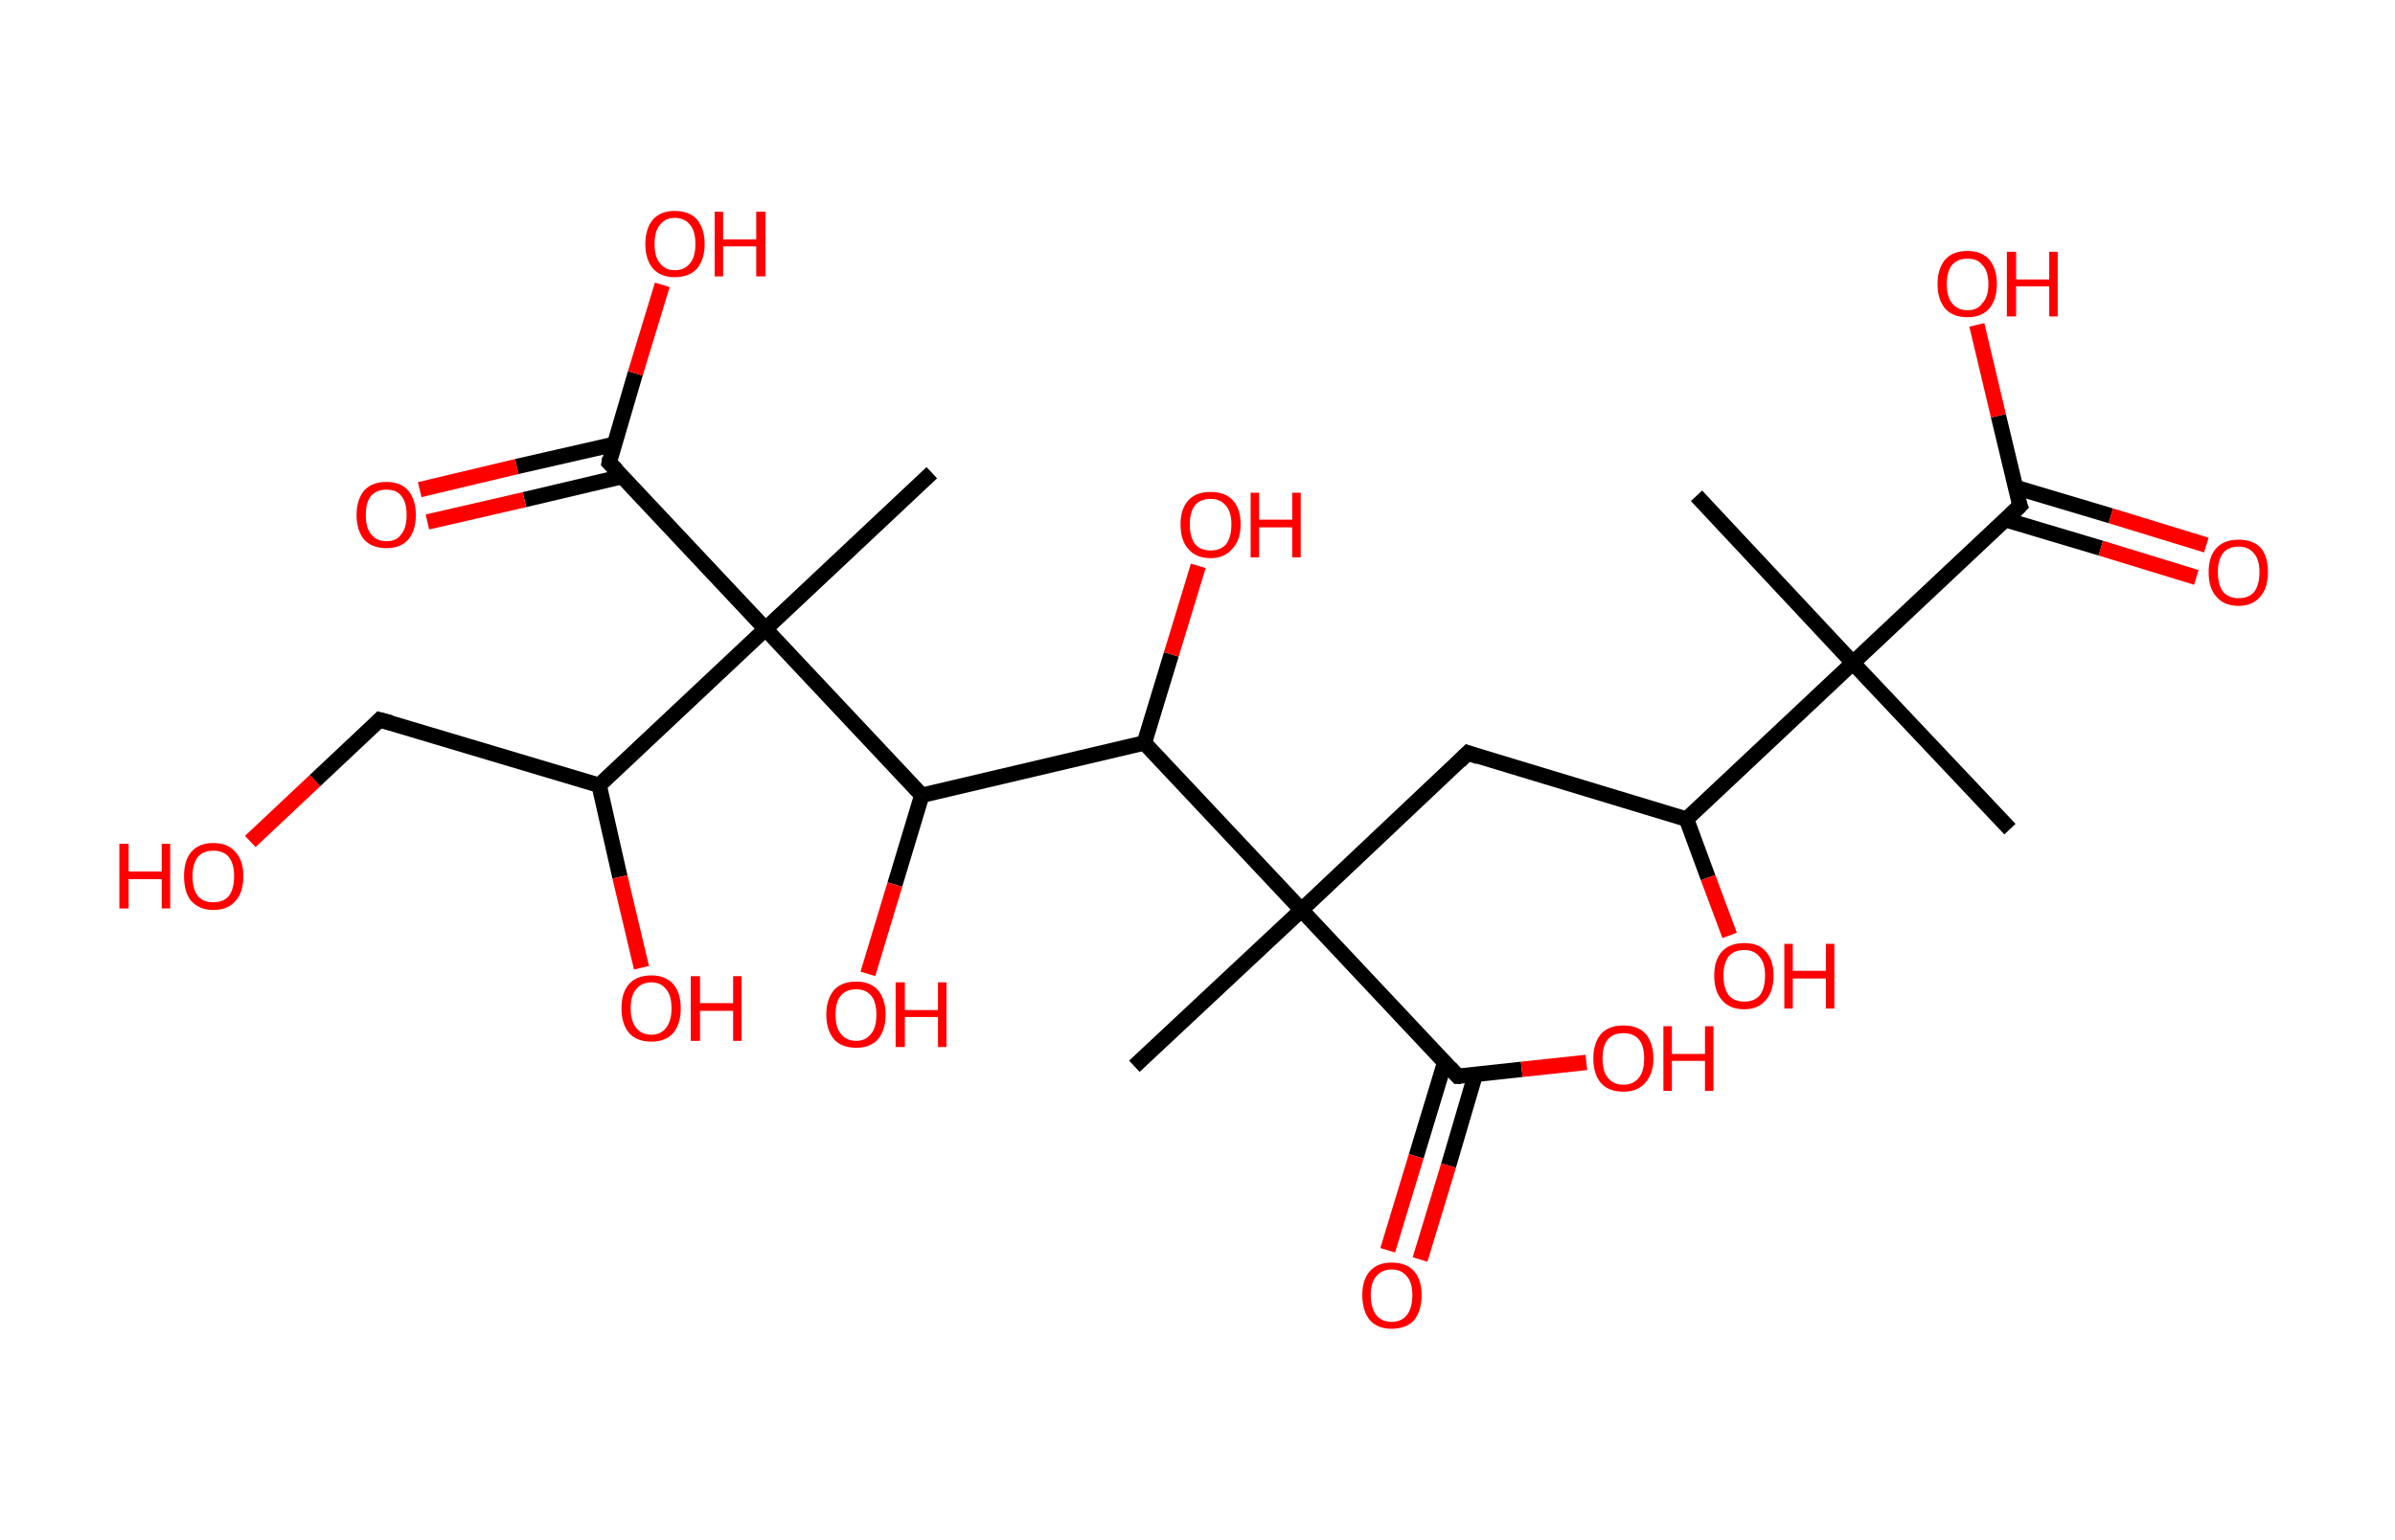 <?xml version='1.0' encoding='ASCII' standalone='yes'?>
<svg xmlns="http://www.w3.org/2000/svg" xmlns:rdkit="http://www.rdkit.org/xml" xmlns:xlink="http://www.w3.org/1999/xlink" version="1.1" baseProfile="full" xml:space="preserve" width="311px" height="200px" viewBox="0 0 311 200">
<!-- END OF HEADER -->
<rect style="opacity:1.0;fill:#FFFFFF;stroke:none" width="311.0" height="200.0" x="0.0" y="0.0"> </rect>
<path class="bond-0 atom-0 atom-1" d="M 261.0,107.7 L 240.6,86.1" style="fill:none;fill-rule:evenodd;stroke:#000000;stroke-width:2.0px;stroke-linecap:butt;stroke-linejoin:miter;stroke-opacity:1"/>
<path class="bond-1 atom-1 atom-2" d="M 240.6,86.1 L 220.3,64.4" style="fill:none;fill-rule:evenodd;stroke:#000000;stroke-width:2.0px;stroke-linecap:butt;stroke-linejoin:miter;stroke-opacity:1"/>
<path class="bond-2 atom-1 atom-3" d="M 240.6,86.1 L 262.3,65.7" style="fill:none;fill-rule:evenodd;stroke:#000000;stroke-width:2.0px;stroke-linecap:butt;stroke-linejoin:miter;stroke-opacity:1"/>
<path class="bond-3 atom-3 atom-4" d="M 260.4,67.5 L 272.8,71.2" style="fill:none;fill-rule:evenodd;stroke:#000000;stroke-width:2.0px;stroke-linecap:butt;stroke-linejoin:miter;stroke-opacity:1"/>
<path class="bond-3 atom-3 atom-4" d="M 272.8,71.2 L 285.2,75.0" style="fill:none;fill-rule:evenodd;stroke:#FF0000;stroke-width:2.0px;stroke-linecap:butt;stroke-linejoin:miter;stroke-opacity:1"/>
<path class="bond-3 atom-3 atom-4" d="M 261.7,63.3 L 274.1,67.0" style="fill:none;fill-rule:evenodd;stroke:#000000;stroke-width:2.0px;stroke-linecap:butt;stroke-linejoin:miter;stroke-opacity:1"/>
<path class="bond-3 atom-3 atom-4" d="M 274.1,67.0 L 286.5,70.8" style="fill:none;fill-rule:evenodd;stroke:#FF0000;stroke-width:2.0px;stroke-linecap:butt;stroke-linejoin:miter;stroke-opacity:1"/>
<path class="bond-4 atom-3 atom-5" d="M 262.3,65.7 L 259.5,54.0" style="fill:none;fill-rule:evenodd;stroke:#000000;stroke-width:2.0px;stroke-linecap:butt;stroke-linejoin:miter;stroke-opacity:1"/>
<path class="bond-4 atom-3 atom-5" d="M 259.5,54.0 L 256.7,42.2" style="fill:none;fill-rule:evenodd;stroke:#FF0000;stroke-width:2.0px;stroke-linecap:butt;stroke-linejoin:miter;stroke-opacity:1"/>
<path class="bond-5 atom-1 atom-6" d="M 240.6,86.1 L 219.0,106.4" style="fill:none;fill-rule:evenodd;stroke:#000000;stroke-width:2.0px;stroke-linecap:butt;stroke-linejoin:miter;stroke-opacity:1"/>
<path class="bond-6 atom-6 atom-7" d="M 219.0,106.4 L 221.8,114.0" style="fill:none;fill-rule:evenodd;stroke:#000000;stroke-width:2.0px;stroke-linecap:butt;stroke-linejoin:miter;stroke-opacity:1"/>
<path class="bond-6 atom-6 atom-7" d="M 221.8,114.0 L 224.6,121.5" style="fill:none;fill-rule:evenodd;stroke:#FF0000;stroke-width:2.0px;stroke-linecap:butt;stroke-linejoin:miter;stroke-opacity:1"/>
<path class="bond-7 atom-6 atom-8" d="M 219.0,106.4 L 190.6,97.8" style="fill:none;fill-rule:evenodd;stroke:#000000;stroke-width:2.0px;stroke-linecap:butt;stroke-linejoin:miter;stroke-opacity:1"/>
<path class="bond-8 atom-8 atom-9" d="M 190.6,97.8 L 169.0,118.2" style="fill:none;fill-rule:evenodd;stroke:#000000;stroke-width:2.0px;stroke-linecap:butt;stroke-linejoin:miter;stroke-opacity:1"/>
<path class="bond-9 atom-9 atom-10" d="M 169.0,118.2 L 147.3,138.5" style="fill:none;fill-rule:evenodd;stroke:#000000;stroke-width:2.0px;stroke-linecap:butt;stroke-linejoin:miter;stroke-opacity:1"/>
<path class="bond-10 atom-9 atom-11" d="M 169.0,118.2 L 189.3,139.8" style="fill:none;fill-rule:evenodd;stroke:#000000;stroke-width:2.0px;stroke-linecap:butt;stroke-linejoin:miter;stroke-opacity:1"/>
<path class="bond-11 atom-11 atom-12" d="M 187.6,138.0 L 183.9,150.2" style="fill:none;fill-rule:evenodd;stroke:#000000;stroke-width:2.0px;stroke-linecap:butt;stroke-linejoin:miter;stroke-opacity:1"/>
<path class="bond-11 atom-11 atom-12" d="M 183.9,150.2 L 180.2,162.4" style="fill:none;fill-rule:evenodd;stroke:#FF0000;stroke-width:2.0px;stroke-linecap:butt;stroke-linejoin:miter;stroke-opacity:1"/>
<path class="bond-11 atom-11 atom-12" d="M 191.6,139.5 L 188.1,151.4" style="fill:none;fill-rule:evenodd;stroke:#000000;stroke-width:2.0px;stroke-linecap:butt;stroke-linejoin:miter;stroke-opacity:1"/>
<path class="bond-11 atom-11 atom-12" d="M 188.1,151.4 L 184.4,163.6" style="fill:none;fill-rule:evenodd;stroke:#FF0000;stroke-width:2.0px;stroke-linecap:butt;stroke-linejoin:miter;stroke-opacity:1"/>
<path class="bond-12 atom-11 atom-13" d="M 189.3,139.8 L 197.6,138.9" style="fill:none;fill-rule:evenodd;stroke:#000000;stroke-width:2.0px;stroke-linecap:butt;stroke-linejoin:miter;stroke-opacity:1"/>
<path class="bond-12 atom-11 atom-13" d="M 197.6,138.9 L 206.0,138.0" style="fill:none;fill-rule:evenodd;stroke:#FF0000;stroke-width:2.0px;stroke-linecap:butt;stroke-linejoin:miter;stroke-opacity:1"/>
<path class="bond-13 atom-9 atom-14" d="M 169.0,118.2 L 148.6,96.5" style="fill:none;fill-rule:evenodd;stroke:#000000;stroke-width:2.0px;stroke-linecap:butt;stroke-linejoin:miter;stroke-opacity:1"/>
<path class="bond-14 atom-14 atom-15" d="M 148.6,96.5 L 152.1,85.0" style="fill:none;fill-rule:evenodd;stroke:#000000;stroke-width:2.0px;stroke-linecap:butt;stroke-linejoin:miter;stroke-opacity:1"/>
<path class="bond-14 atom-14 atom-15" d="M 152.1,85.0 L 155.6,73.5" style="fill:none;fill-rule:evenodd;stroke:#FF0000;stroke-width:2.0px;stroke-linecap:butt;stroke-linejoin:miter;stroke-opacity:1"/>
<path class="bond-15 atom-14 atom-16" d="M 148.6,96.5 L 119.7,103.3" style="fill:none;fill-rule:evenodd;stroke:#000000;stroke-width:2.0px;stroke-linecap:butt;stroke-linejoin:miter;stroke-opacity:1"/>
<path class="bond-16 atom-16 atom-17" d="M 119.7,103.3 L 116.2,114.9" style="fill:none;fill-rule:evenodd;stroke:#000000;stroke-width:2.0px;stroke-linecap:butt;stroke-linejoin:miter;stroke-opacity:1"/>
<path class="bond-16 atom-16 atom-17" d="M 116.2,114.9 L 112.7,126.5" style="fill:none;fill-rule:evenodd;stroke:#FF0000;stroke-width:2.0px;stroke-linecap:butt;stroke-linejoin:miter;stroke-opacity:1"/>
<path class="bond-17 atom-16 atom-18" d="M 119.7,103.3 L 99.4,81.7" style="fill:none;fill-rule:evenodd;stroke:#000000;stroke-width:2.0px;stroke-linecap:butt;stroke-linejoin:miter;stroke-opacity:1"/>
<path class="bond-18 atom-18 atom-19" d="M 99.4,81.7 L 121.0,61.4" style="fill:none;fill-rule:evenodd;stroke:#000000;stroke-width:2.0px;stroke-linecap:butt;stroke-linejoin:miter;stroke-opacity:1"/>
<path class="bond-19 atom-18 atom-20" d="M 99.4,81.7 L 79.1,60.1" style="fill:none;fill-rule:evenodd;stroke:#000000;stroke-width:2.0px;stroke-linecap:butt;stroke-linejoin:miter;stroke-opacity:1"/>
<path class="bond-20 atom-20 atom-21" d="M 79.8,57.7 L 67.1,60.6" style="fill:none;fill-rule:evenodd;stroke:#000000;stroke-width:2.0px;stroke-linecap:butt;stroke-linejoin:miter;stroke-opacity:1"/>
<path class="bond-20 atom-20 atom-21" d="M 67.1,60.6 L 54.5,63.6" style="fill:none;fill-rule:evenodd;stroke:#FF0000;stroke-width:2.0px;stroke-linecap:butt;stroke-linejoin:miter;stroke-opacity:1"/>
<path class="bond-20 atom-20 atom-21" d="M 80.8,61.9 L 68.1,64.9" style="fill:none;fill-rule:evenodd;stroke:#000000;stroke-width:2.0px;stroke-linecap:butt;stroke-linejoin:miter;stroke-opacity:1"/>
<path class="bond-20 atom-20 atom-21" d="M 68.1,64.9 L 55.5,67.8" style="fill:none;fill-rule:evenodd;stroke:#FF0000;stroke-width:2.0px;stroke-linecap:butt;stroke-linejoin:miter;stroke-opacity:1"/>
<path class="bond-21 atom-20 atom-22" d="M 79.1,60.1 L 82.5,48.5" style="fill:none;fill-rule:evenodd;stroke:#000000;stroke-width:2.0px;stroke-linecap:butt;stroke-linejoin:miter;stroke-opacity:1"/>
<path class="bond-21 atom-20 atom-22" d="M 82.5,48.5 L 86.0,37.0" style="fill:none;fill-rule:evenodd;stroke:#FF0000;stroke-width:2.0px;stroke-linecap:butt;stroke-linejoin:miter;stroke-opacity:1"/>
<path class="bond-22 atom-18 atom-23" d="M 99.4,81.7 L 77.8,102.0" style="fill:none;fill-rule:evenodd;stroke:#000000;stroke-width:2.0px;stroke-linecap:butt;stroke-linejoin:miter;stroke-opacity:1"/>
<path class="bond-23 atom-23 atom-24" d="M 77.8,102.0 L 80.5,113.9" style="fill:none;fill-rule:evenodd;stroke:#000000;stroke-width:2.0px;stroke-linecap:butt;stroke-linejoin:miter;stroke-opacity:1"/>
<path class="bond-23 atom-23 atom-24" d="M 80.5,113.9 L 83.3,125.7" style="fill:none;fill-rule:evenodd;stroke:#FF0000;stroke-width:2.0px;stroke-linecap:butt;stroke-linejoin:miter;stroke-opacity:1"/>
<path class="bond-24 atom-23 atom-25" d="M 77.8,102.0 L 49.3,93.5" style="fill:none;fill-rule:evenodd;stroke:#000000;stroke-width:2.0px;stroke-linecap:butt;stroke-linejoin:miter;stroke-opacity:1"/>
<path class="bond-25 atom-25 atom-26" d="M 49.3,93.5 L 40.9,101.4" style="fill:none;fill-rule:evenodd;stroke:#000000;stroke-width:2.0px;stroke-linecap:butt;stroke-linejoin:miter;stroke-opacity:1"/>
<path class="bond-25 atom-25 atom-26" d="M 40.9,101.4 L 32.5,109.3" style="fill:none;fill-rule:evenodd;stroke:#FF0000;stroke-width:2.0px;stroke-linecap:butt;stroke-linejoin:miter;stroke-opacity:1"/>
<path d="M 261.2,66.8 L 262.3,65.7 L 262.1,65.2" style="fill:none;stroke:#000000;stroke-width:2.0px;stroke-linecap:butt;stroke-linejoin:miter;stroke-opacity:1;"/>
<path d="M 192.0,98.3 L 190.6,97.8 L 189.5,98.9" style="fill:none;stroke:#000000;stroke-width:2.0px;stroke-linecap:butt;stroke-linejoin:miter;stroke-opacity:1;"/>
<path d="M 188.3,138.7 L 189.3,139.8 L 189.7,139.8" style="fill:none;stroke:#000000;stroke-width:2.0px;stroke-linecap:butt;stroke-linejoin:miter;stroke-opacity:1;"/>
<path d="M 80.1,61.1 L 79.1,60.1 L 79.2,59.5" style="fill:none;stroke:#000000;stroke-width:2.0px;stroke-linecap:butt;stroke-linejoin:miter;stroke-opacity:1;"/>
<path d="M 50.8,93.9 L 49.3,93.5 L 48.9,93.9" style="fill:none;stroke:#000000;stroke-width:2.0px;stroke-linecap:butt;stroke-linejoin:miter;stroke-opacity:1;"/>
<path class="atom-4" d="M 286.8 74.3 Q 286.8 72.3, 287.8 71.2 Q 288.8 70.1, 290.7 70.1 Q 292.6 70.1, 293.6 71.2 Q 294.5 72.3, 294.5 74.3 Q 294.5 76.4, 293.5 77.5 Q 292.5 78.7, 290.7 78.7 Q 288.8 78.7, 287.8 77.5 Q 286.8 76.4, 286.8 74.3 M 290.7 77.7 Q 292.0 77.7, 292.7 76.9 Q 293.4 76.0, 293.4 74.3 Q 293.4 72.7, 292.7 71.9 Q 292.0 71.0, 290.7 71.0 Q 289.4 71.0, 288.7 71.8 Q 288.0 72.7, 288.0 74.3 Q 288.0 76.0, 288.7 76.9 Q 289.4 77.7, 290.7 77.7 " fill="#FF0000"/>
<path class="atom-5" d="M 251.6 36.9 Q 251.6 34.9, 252.6 33.7 Q 253.6 32.6, 255.5 32.6 Q 257.3 32.6, 258.3 33.7 Q 259.3 34.9, 259.3 36.9 Q 259.3 38.9, 258.3 40.1 Q 257.3 41.2, 255.5 41.2 Q 253.6 41.2, 252.6 40.1 Q 251.6 38.9, 251.6 36.9 M 255.5 40.3 Q 256.8 40.3, 257.4 39.4 Q 258.2 38.6, 258.2 36.9 Q 258.2 35.2, 257.4 34.4 Q 256.8 33.6, 255.5 33.6 Q 254.2 33.6, 253.5 34.4 Q 252.8 35.2, 252.8 36.9 Q 252.8 38.6, 253.5 39.4 Q 254.2 40.3, 255.5 40.3 " fill="#FF0000"/>
<path class="atom-5" d="M 260.6 32.7 L 261.8 32.7 L 261.8 36.3 L 266.1 36.3 L 266.1 32.7 L 267.2 32.7 L 267.2 41.1 L 266.1 41.1 L 266.1 37.2 L 261.8 37.2 L 261.8 41.1 L 260.6 41.1 L 260.6 32.7 " fill="#FF0000"/>
<path class="atom-7" d="M 222.6 126.7 Q 222.6 124.7, 223.6 123.6 Q 224.6 122.5, 226.5 122.5 Q 228.4 122.5, 229.3 123.6 Q 230.3 124.7, 230.3 126.7 Q 230.3 128.8, 229.3 129.9 Q 228.3 131.1, 226.5 131.1 Q 224.6 131.1, 223.6 129.9 Q 222.6 128.8, 222.6 126.7 M 226.5 130.1 Q 227.8 130.1, 228.5 129.3 Q 229.2 128.4, 229.2 126.7 Q 229.2 125.1, 228.5 124.3 Q 227.8 123.4, 226.5 123.4 Q 225.2 123.4, 224.5 124.2 Q 223.8 125.1, 223.8 126.7 Q 223.8 128.4, 224.5 129.3 Q 225.2 130.1, 226.5 130.1 " fill="#FF0000"/>
<path class="atom-7" d="M 231.7 122.6 L 232.8 122.6 L 232.8 126.1 L 237.1 126.1 L 237.1 122.6 L 238.2 122.6 L 238.2 131.0 L 237.1 131.0 L 237.1 127.1 L 232.8 127.1 L 232.8 131.0 L 231.7 131.0 L 231.7 122.6 " fill="#FF0000"/>
<path class="atom-12" d="M 176.9 168.2 Q 176.9 166.2, 177.9 165.1 Q 178.9 164.0, 180.7 164.0 Q 182.6 164.0, 183.6 165.1 Q 184.6 166.2, 184.6 168.2 Q 184.6 170.3, 183.6 171.5 Q 182.6 172.6, 180.7 172.6 Q 178.9 172.6, 177.9 171.5 Q 176.9 170.3, 176.9 168.2 M 180.7 171.7 Q 182.0 171.7, 182.7 170.8 Q 183.4 169.9, 183.4 168.2 Q 183.4 166.6, 182.7 165.8 Q 182.0 164.9, 180.7 164.9 Q 179.4 164.9, 178.7 165.8 Q 178.0 166.6, 178.0 168.2 Q 178.0 169.9, 178.7 170.8 Q 179.4 171.7, 180.7 171.7 " fill="#FF0000"/>
<path class="atom-13" d="M 206.9 137.5 Q 206.9 135.5, 207.9 134.3 Q 208.9 133.2, 210.8 133.2 Q 212.7 133.2, 213.7 134.3 Q 214.7 135.5, 214.7 137.5 Q 214.7 139.5, 213.6 140.7 Q 212.6 141.8, 210.8 141.8 Q 208.9 141.8, 207.9 140.7 Q 206.9 139.5, 206.9 137.5 M 210.8 140.9 Q 212.1 140.9, 212.8 140.0 Q 213.5 139.2, 213.5 137.5 Q 213.5 135.8, 212.8 135.0 Q 212.1 134.2, 210.8 134.2 Q 209.5 134.2, 208.8 135.0 Q 208.1 135.8, 208.1 137.5 Q 208.1 139.2, 208.8 140.0 Q 209.5 140.9, 210.8 140.9 " fill="#FF0000"/>
<path class="atom-13" d="M 216.0 133.3 L 217.1 133.3 L 217.1 136.9 L 221.4 136.9 L 221.4 133.3 L 222.5 133.3 L 222.5 141.7 L 221.4 141.7 L 221.4 137.8 L 217.1 137.8 L 217.1 141.7 L 216.0 141.7 L 216.0 133.3 " fill="#FF0000"/>
<path class="atom-15" d="M 153.3 68.1 Q 153.3 66.1, 154.3 65.0 Q 155.3 63.9, 157.2 63.9 Q 159.1 63.9, 160.1 65.0 Q 161.1 66.1, 161.1 68.1 Q 161.1 70.2, 160.0 71.3 Q 159.0 72.5, 157.2 72.5 Q 155.3 72.5, 154.3 71.3 Q 153.3 70.2, 153.3 68.1 M 157.2 71.5 Q 158.5 71.5, 159.2 70.7 Q 159.9 69.8, 159.9 68.1 Q 159.9 66.5, 159.2 65.7 Q 158.5 64.8, 157.2 64.8 Q 155.9 64.8, 155.2 65.6 Q 154.5 66.5, 154.5 68.1 Q 154.5 69.8, 155.2 70.7 Q 155.9 71.5, 157.2 71.5 " fill="#FF0000"/>
<path class="atom-15" d="M 162.4 64.0 L 163.5 64.0 L 163.5 67.5 L 167.8 67.5 L 167.8 64.0 L 168.9 64.0 L 168.9 72.4 L 167.8 72.4 L 167.8 68.5 L 163.5 68.5 L 163.5 72.4 L 162.4 72.4 L 162.4 64.0 " fill="#FF0000"/>
<path class="atom-17" d="M 107.3 131.8 Q 107.3 129.8, 108.3 128.6 Q 109.3 127.5, 111.2 127.5 Q 113.0 127.5, 114.0 128.6 Q 115.0 129.8, 115.0 131.8 Q 115.0 133.8, 114.0 135.0 Q 113.0 136.1, 111.2 136.1 Q 109.3 136.1, 108.3 135.0 Q 107.3 133.8, 107.3 131.8 M 111.2 135.2 Q 112.4 135.2, 113.1 134.3 Q 113.8 133.5, 113.8 131.8 Q 113.8 130.1, 113.1 129.3 Q 112.4 128.5, 111.2 128.5 Q 109.9 128.5, 109.2 129.3 Q 108.5 130.1, 108.5 131.8 Q 108.5 133.5, 109.2 134.3 Q 109.9 135.2, 111.2 135.2 " fill="#FF0000"/>
<path class="atom-17" d="M 116.3 127.6 L 117.5 127.6 L 117.5 131.2 L 121.8 131.2 L 121.8 127.6 L 122.9 127.6 L 122.9 136.0 L 121.8 136.0 L 121.8 132.1 L 117.5 132.1 L 117.5 136.0 L 116.3 136.0 L 116.3 127.6 " fill="#FF0000"/>
<path class="atom-21" d="M 46.3 66.9 Q 46.3 64.9, 47.3 63.7 Q 48.3 62.6, 50.2 62.6 Q 52.0 62.6, 53.0 63.7 Q 54.0 64.9, 54.0 66.9 Q 54.0 68.9, 53.0 70.1 Q 52.0 71.2, 50.2 71.2 Q 48.3 71.2, 47.3 70.1 Q 46.3 68.9, 46.3 66.9 M 50.2 70.3 Q 51.5 70.3, 52.1 69.4 Q 52.8 68.6, 52.8 66.9 Q 52.8 65.2, 52.1 64.4 Q 51.5 63.6, 50.2 63.6 Q 48.9 63.6, 48.2 64.4 Q 47.5 65.2, 47.5 66.9 Q 47.5 68.6, 48.2 69.4 Q 48.9 70.3, 50.2 70.3 " fill="#FF0000"/>
<path class="atom-22" d="M 83.8 31.7 Q 83.8 29.7, 84.8 28.5 Q 85.8 27.4, 87.6 27.4 Q 89.5 27.4, 90.5 28.5 Q 91.5 29.7, 91.5 31.7 Q 91.5 33.7, 90.5 34.9 Q 89.5 36.0, 87.6 36.0 Q 85.8 36.0, 84.8 34.9 Q 83.8 33.7, 83.8 31.7 M 87.6 35.1 Q 88.9 35.1, 89.6 34.2 Q 90.3 33.4, 90.3 31.7 Q 90.3 30.0, 89.6 29.2 Q 88.9 28.3, 87.6 28.3 Q 86.4 28.3, 85.7 29.2 Q 85.0 30.0, 85.0 31.7 Q 85.0 33.4, 85.7 34.2 Q 86.4 35.1, 87.6 35.1 " fill="#FF0000"/>
<path class="atom-22" d="M 92.8 27.5 L 93.9 27.5 L 93.9 31.1 L 98.2 31.1 L 98.2 27.5 L 99.4 27.5 L 99.4 35.9 L 98.2 35.9 L 98.2 32.0 L 93.9 32.0 L 93.9 35.9 L 92.8 35.9 L 92.8 27.5 " fill="#FF0000"/>
<path class="atom-24" d="M 80.7 131.0 Q 80.7 128.9, 81.7 127.8 Q 82.7 126.7, 84.6 126.7 Q 86.4 126.7, 87.4 127.8 Q 88.4 128.9, 88.4 131.0 Q 88.4 133.0, 87.4 134.2 Q 86.4 135.3, 84.6 135.3 Q 82.7 135.3, 81.7 134.2 Q 80.7 133.0, 80.7 131.0 M 84.6 134.4 Q 85.8 134.4, 86.5 133.5 Q 87.2 132.6, 87.2 131.0 Q 87.2 129.3, 86.5 128.5 Q 85.8 127.6, 84.6 127.6 Q 83.3 127.6, 82.6 128.5 Q 81.9 129.3, 81.9 131.0 Q 81.9 132.6, 82.6 133.5 Q 83.3 134.4, 84.6 134.4 " fill="#FF0000"/>
<path class="atom-24" d="M 89.7 126.8 L 90.9 126.8 L 90.9 130.3 L 95.2 130.3 L 95.2 126.8 L 96.3 126.8 L 96.3 135.2 L 95.2 135.2 L 95.2 131.3 L 90.9 131.3 L 90.9 135.2 L 89.7 135.2 L 89.7 126.8 " fill="#FF0000"/>
<path class="atom-26" d="M 15.5 109.6 L 16.7 109.6 L 16.7 113.2 L 21.0 113.2 L 21.0 109.6 L 22.1 109.6 L 22.1 118.0 L 21.0 118.0 L 21.0 114.2 L 16.7 114.2 L 16.7 118.0 L 15.5 118.0 L 15.5 109.6 " fill="#FF0000"/>
<path class="atom-26" d="M 23.9 113.8 Q 23.9 111.8, 24.8 110.7 Q 25.8 109.5, 27.7 109.5 Q 29.6 109.5, 30.6 110.7 Q 31.6 111.8, 31.6 113.8 Q 31.6 115.9, 30.6 117.0 Q 29.6 118.2, 27.7 118.2 Q 25.9 118.2, 24.8 117.0 Q 23.9 115.9, 23.9 113.8 M 27.7 117.2 Q 29.0 117.2, 29.7 116.4 Q 30.4 115.5, 30.4 113.8 Q 30.4 112.2, 29.7 111.3 Q 29.0 110.5, 27.7 110.5 Q 26.4 110.5, 25.7 111.3 Q 25.0 112.2, 25.0 113.8 Q 25.0 115.5, 25.7 116.4 Q 26.4 117.2, 27.7 117.2 " fill="#FF0000"/>
</svg>
